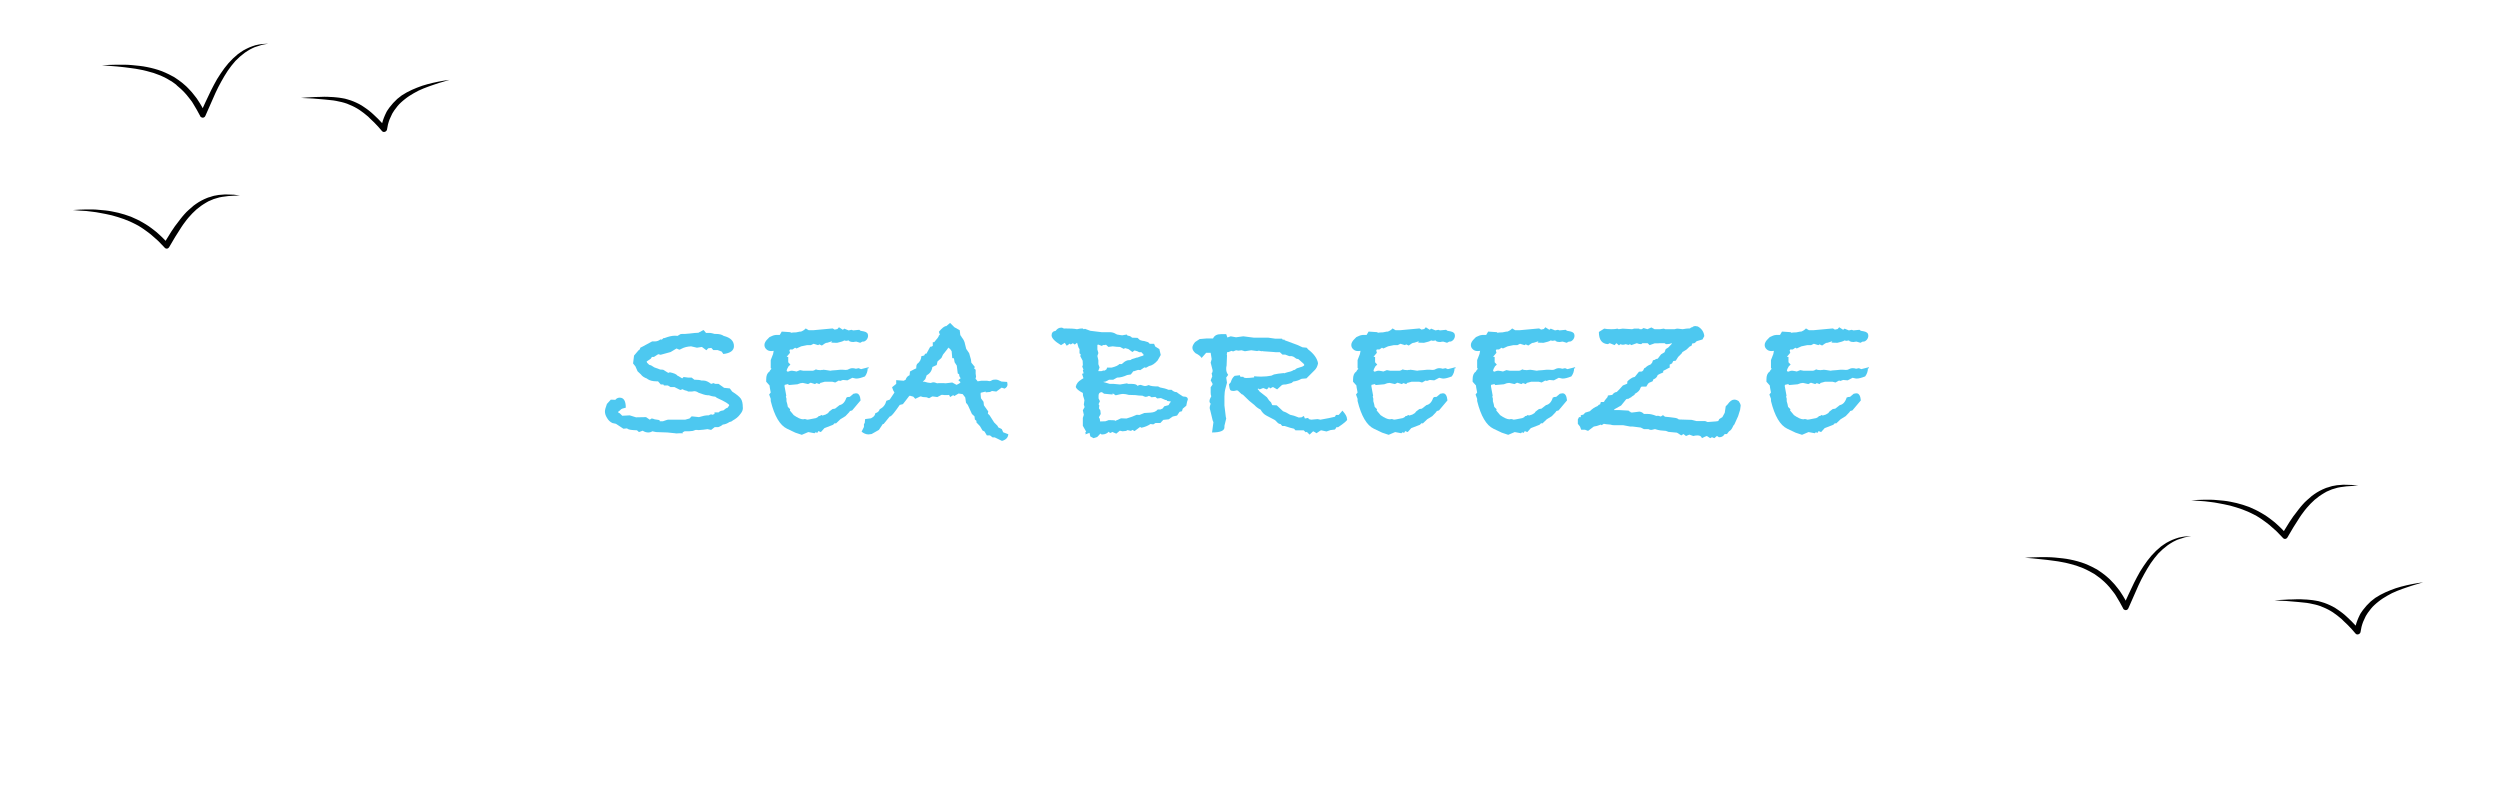 <?xml version="1.0" encoding="utf-8"?>
<!-- Generator: Adobe Illustrator 19.1.0, SVG Export Plug-In . SVG Version: 6.00 Build 0)  -->
<!DOCTYPE svg PUBLIC "-//W3C//DTD SVG 1.1//EN" "http://www.w3.org/Graphics/SVG/1.1/DTD/svg11.dtd">
<svg version="1.1" xmlns="http://www.w3.org/2000/svg" xmlns:xlink="http://www.w3.org/1999/xlink" x="0px" y="0px"
	 width="1271.2px" height="401.9px" viewBox="0 0 1271.2 401.9" style="enable-background:new 0 0 1271.2 401.9;"
	 xml:space="preserve">
<style type="text/css">
	.st0{fill:#4DC8F0;}
</style>
<g id="Layer_4">
	<g>
		<path class="st0" d="M377.7,207.8c0,0.8-0.4,1.7-1.3,2.8c-1,1.4-2.3,2.4-3.8,3.2c-0.5,0.5-1.1,0.7-1.7,0.8
			c-1.2,0.8-2.3,1.2-3.4,1.3c-0.5,0.5-1.2,0.9-2.3,1.3h-1.8l-1.8,1.4l-1.9-0.4l-0.6,0.1l-1.5,0.2c-1,0.1-1.8,0.2-2.4,0.2
			c-0.1,0-0.4,0-0.7-0.1c-0.3,0-0.6,0-0.8,0l-1.4,0.5l-2,0.2h-2.2l-1.1,0.6l0.3,0.4c-1.5,0-2.7,0-3.5,0.1l-0.5-0.1l-4-0.4l-5.7-0.2
			l-1.9-0.4c-0.6,0.4-1.3,0.6-2.1,0.6c-0.9,0-1.9-0.3-2.8-0.9l-1.9,0.7l-1-0.9c-2.7-0.1-4.3-0.3-4.8-0.8l-0.4-0.2
			c0.2,0-0.4,0.1-1.7,0.2l-3.8-2.5l-1.8-0.4c-1.1-0.5-2.1-1.4-2.8-2.7c-0.7-1.1-1-2.2-1-3.2c0-0.7,0.3-2,1-3.8l2-2.2l2.3,0.1
			c0.5-0.7,1.3-1.1,2.2-1.1c2.1,0,3.1,1.7,3.1,5.1c-1.4,0.3-2.2,0.6-2.4,0.8c-0.3,0.4-0.8,0.8-1.5,1.3v0.3l0.9,0.5l1.2,1.2l3.8-0.2
			l3.2,1l5.1-0.1l1.9,1.3l0.9-0.6c0.4,0,0.9,0.1,1.5,0.4l2.5,0.4l0.2,0.6h1.6c1.5-0.5,2.3-0.8,2.5-0.8c0.3,0,0.7,0,1.2,0
			c0.6,0,1.3,0,2.3,0c0.7,0,1.2,0,1.8,0c0.5,0,1,0,1.6,0c0.7,0,1.3,0,1.9,0l2.2-0.6l1.1-1.1l3.7,0.4c1.9-0.6,3.4-0.9,4.5-0.9h0.5
			c0.5-0.3,0.8-0.5,1.2-0.5c0.2,0,0.4,0.1,0.7,0.2l1-0.4v-0.8h2.1c0.5-0.6,1.3-0.9,2.4-1c0.9-0.8,1.7-1.3,2.2-1.4l0.8-1.2
			c0-0.6-2.1-1.9-6.3-3.8l-0.8-0.6c-1.4-0.1-2.4-0.4-3.2-0.7c-0.5,0-0.9,0-1.3-0.1h-0.2c-0.3,0-1.6-0.4-3.8-1.2
			c-0.7-0.5-1.5-0.8-2.2-0.8c-0.3,0-0.7,0.1-1.2,0.2h-2l-0.3-0.3c-1-0.2-1.9-0.5-2.4-0.9l-1.2,0.4l-3-1.5h-2l-1.3-0.8h-2l-0.3-0.5
			H336l-1.4-1.6h-0.7c-2,0-3.6-0.4-4.7-1.2l-0.2-0.2c-1.4-0.5-2.5-1.2-3.1-2.1l-1.7-1.6l-1.1-2.5l-1.2-1.5l0.5-4l2.3-2.7
			c0.4-0.1,0.7-0.5,0.9-1.3c0.2-0.1,0.5-0.2,1-0.5l5-2.7c0.7,0,1.1,0,1.4,0c0.9,0,1.9-0.3,2.8-1h0.6v0.2l1-0.9h0.5
			c2.1-0.8,3.8-1.2,5.2-1.2h0.5l0.9,0.1l1.5-0.9c0.4-0.1,0.9-0.1,1.6-0.1h0.6c0.5,0,1.3-0.1,2.4-0.2c1.1-0.1,2-0.2,2.7-0.3l1.8-0.1
			l2.6-1.4c0.2,0.1,0.6,0.6,1.3,1.5h2.2c0.4,0,1.1,0.2,2.2,0.5h0.7c1.6,0,2.9,0.3,3.9,1c3.5,0.9,5.2,2.6,5.2,5.2
			c0,2.2-1.8,3.6-5.4,4l-0.8-1.2c-0.2-0.1-0.5-0.2-1-0.4c-0.5-0.2-0.9-0.3-1.1-0.4h-2.2l-1-1.1l-1.6,0.2l-0.9,1l-2.3-1.7l-2.5,0.4
			l-3-0.7c-1.9,0.1-3.5,0.5-4.8,1.2l-0.2,0.1c-0.2,0.1-0.4,0.2-0.6,0.3c-0.2,0.1-0.4,0.1-0.4,0.1l-1.4-0.6L341,179l-5.1,1.4
			l-1.2-0.3l-2.2,1.4h-1l-0.6,0.9l-2.1,1.4l0.2,0.6l1.1,1.1l1,0.3l1.6,1l3,1.1l1.5,0.1l2.6,1.6l0.8-0.3c1.9,0.4,3.2,0.9,3.8,1.6
			l0.3,0.3h0.2l2,1.2l0.7-0.7l2.3,0.3h0.4h1.4l1.4,1.1h0.7c1.1,0,2.1,0.1,2.9,0.4c0.1,0,0.4,0,1,0c1.2,0,2.5,0.6,3.9,1.7l1.2-0.4
			l0.9,0.4h1.7l2.8,2l2.9,0.3l1.2,1.6c2.2,1.4,3.7,2.6,4.4,3.6c0.7,1,1,2.5,1,4.4c0,0.1,0,0.3,0.1,0.6
			C377.7,207.4,377.7,207.6,377.7,207.8z"/>
		<path class="st0" d="M441.2,187.3c0,1.5-0.5,2.9-1.4,4.1c-1.8,0.7-3.2,1.1-4.4,1.1c-0.3,0-0.6-0.1-1.1-0.2
			c-0.5-0.1-0.8-0.2-0.9-0.2l-2.5,1.3l-2.3-0.2l-1.4,0.5l-0.7-0.2l-1.8,1l-1.5-0.4c-1.8,0-3.2,0-4.2,0h0.4l-1.8,0.5h-0.3l-0.7,0.7
			l-1.4-0.5l-0.8,0.5l-2.2-0.7l-1.3,0.7c-1.6-0.4-2.5-0.6-2.7-0.6c-0.7,0-1.6,0.2-2.7,0.7l-4.4,0.4l-0.4-0.5l-1.7,0.4l-0.1,0.6
			l0.9,4.9l-0.2,0.5l0.3,1v1.3c0.3,1,0.6,2,0.7,2.9l1.2,1.2l-0.2,0.6l2,2.4c2,1.4,3.6,2.1,4.6,2.1h0.2c0.1,0,0.3,0,0.5-0.1
			c0.2,0,0.3,0,0.4,0c0.3,0,0.6,0.1,1.1,0.3l0.9-0.1c0.8-0.2,2.1-0.4,3.6-0.7l1.1-0.6l0.2-0.4l0.7-0.1l0.8-0.5l0.5,0.3l1.6-0.5
			l1.3-0.8l0.5-0.7l1.7-1.3l1.3-0.2l2.3-1.8c1.6-0.3,2.8-1.6,3.5-3.9l0.3,0.1l0.1-0.3l1.3-0.1l1.9-1.6l0.7-0.1
			c0.2-0.1,0.4-0.1,0.7-0.1c1.2,0,2,1.2,2.2,3.6l-4.3,5.1l-1.1,0.3l-0.4,0.6l-1.9,2l-2.6,1.6l-2.2,2.1l-0.7-0.1l-0.8,0.8l-4.4,1.7
			l-1.8,2l-1.3-0.5l-0.5,0.9l-0.9-0.3l-0.5,0.5l-3.2-0.6l-3.3,1.4l-3.3-1.1l-4.2-2c-3.6-1.7-6.4-6.4-8.3-14.1v-1.1l-0.8-2.2l0.8-1
			l-0.5-2.7l-0.1-0.9l-1.7-1.9v-1.2c0-1.9,0.5-3.2,1.6-3.9c0.2-0.5,0.6-1,1.1-1.5l-0.4-0.3v-2.7v-1.4l1.2-3.1l0.3-1.6l-1,0.1H392
			c-0.9,0-1.7-0.3-2.3-0.9c-0.7-0.6-1-1.4-1-2.2c0-1,0.6-2.1,1.9-3.3l0.7-0.7l0.9-0.4c1-0.5,1.9-0.7,2.4-0.7h0.5c0.1,0,0.5,0,1,0
			h0.4l1-1.7l4.4,0.3l0.3,0.3c0.6-0.1,1.5-0.2,2.6-0.2l2-0.4h0.5c0.8-0.3,1.7-0.8,2.4-1.6l1.5,0.9h0.5c0.3,0,0.7,0,1.1,0
			c0.4,0,0.7,0,0.8,0l9.8-0.9l1,0.6l1.4-0.3l0.8-0.9l2,1.3l0.7-0.6l2.2,0.9l1.5-0.3l0.8,0.3l3.1-0.3l0.7,0.5l1.6,0.3
			c1.5,0.3,2.2,1,2.2,2.2c0,0.8-0.3,1.5-0.8,2.1c-0.6,0.6-1.1,0.9-1.7,0.9h-0.4l-1.1,0.6l-2-0.6l-0.9,0.1c-0.2,0.1-0.5,0.1-0.8,0.1
			c-0.7,0-1.2-0.1-1.8-0.4l-0.3-0.4c-0.7,0.1-1.1,0.2-1.3,0.2c-0.3,0-0.6-0.1-1-0.2c-0.7,0.5-1.9,0.8-3.6,1.2c-0.9,0-1.9,0-3-0.1
			c0-0.1,0.1-0.3,0.4-0.7l-2.5,0.8c-0.1,0-0.1,0-0.2,0c-0.5,0-1.3,0.5-2.5,1.4l-1.3-0.6l-0.6,0.4l-2.3-0.7l-1.4,0.7h-2l-2.9,0.6
			l-2.4,1.1l-0.7-0.4l-1.3,0.9h-1.3l-0.3,0.5l0.3,1.2l-1.7,2l0.8,0.1l0,2.7l1.1,1.2l-0.9,0.8c-0.7,1.1-1,1.9-1,2.2
			c0,0.3,0.2,0.5,0.6,0.6l1.2-0.4c0.3-0.1,0.7-0.1,1-0.1c1,0.1,1.7,0.3,2.2,0.4l1.8-0.7l1.6,0.3h0.9h1.1h1.6c0.5,0,0.9,0,1.3,0
			c0.3,0,0.8-0.2,1.6-0.7c0.5,0.3,1.3,0.4,2.2,0.4c0.1,0,0.4,0,0.7-0.1c0.3,0,0.6,0,0.8,0h0.2c-0.1,0-0.3,0-0.4-0.1h0.3
			c0.4,0,1.6,0.2,3.5,0.5c0.2-0.1,1.2-0.2,3-0.3c1-0.1,1.7-0.2,2-0.2c1,0,1.9,0,2.8,0.1l0.9-0.1c0.9-0.5,1.8-0.8,2.5-0.8
			c0.6,0,1.2,0.1,1.8,0.3l1.4-0.3l1.2,0.5l3.9-1V187.3z"/>
		<path class="st0" d="M512.7,220.8c-0.1,1.6-1.1,2.8-3.2,3.4l-3.7-1.8h-1.1l-1.3-1h-1.6l-1.2-2l-1-0.5l-1.3-2.2l-1.8-1.9v-0.8
			l-0.8-0.7l-0.2-1.6l-1.3-1.2l-2.1-4.6l-0.9-1.1l-0.4-2.7l-1.3-1.7l-2.1-0.3l-2.2,1.3l-0.5-0.5l-1.6,1l-0.5-1.1
			c-0.3,0.1-0.8,0.1-1.5,0.1c-0.7,0-1.2,0-1.6-0.1h-0.8l-2.1,1.1l-2.2-0.3h-0.4l-1.6,0.9l-1.3-0.5c-1.2,0-2.2-0.1-2.7-0.4h-0.5
			l-2.5,1.2l-1-1.1l-1.8-0.5l-0.4,0.3c-1.4,1.9-2.5,3.2-3.1,4l-1.6,0.4c-2.5,3.6-4,5.5-4.7,5.8l-0.4,0.1l-3.1,3.8h-0.4l-2,3
			l-3.7,2.1c-0.7,0.1-1.2,0.2-1.6,0.2c-1.2,0-2.4-0.5-3.5-1.4l1.2-2.4v-1.5l0.4-0.5l0.2-2l3-0.4l0.8-0.5c0.8-0.5,1.2-1.1,1.4-2.1
			c1.2-0.3,1.9-1,2.2-2c1.8-0.9,2.9-2.3,3.4-4.3l1.7-0.6l2.4-3.6c-0.5-0.7-0.9-1.6-1.2-2.7l2.1-1.7v-1.9l3.8,0.3l1-0.5
			c0.3-1.1,1-1.9,2-2.3l0.2-1.9l2.1-1.1c0.2-0.1,0.6-0.3,1.1-0.5v-0.6c0-0.6,0.1-1.1,0.4-1.6c1.4-1,2.1-2.3,2.2-4l1.4-0.3l0.5-0.9
			l0.7-0.1l1.9-3.5h0.5l0.8-0.4V174h0.7c1.6-1.8,2.4-2.9,2.4-3.4l0.5-0.4l-0.5-1.5c1.6-1.9,2.8-2.9,3.8-2.9l1.9-1.6l2.2,2.2l2.7,1.5
			l0.3,2.5c0.3,0.4,0.6,0.8,0.8,1.2c0.9,1.1,1.4,2.2,1.6,3.4l0.6,2.4l1.5,2.2l0.9,3.2l0.2,1.6l1.8,2.2l-0.4,0.7l0.8,0.7v2l0.2,1.5
			c-0.2,1-0.3,1.3-0.3,1.1l0.5,0.5l0.6,0.8c0.8-0.1,1.5-0.2,1.9-0.3h2.9c0.5,0.1,0.9,0.2,1.2,0.2c0.4,0,0.8-0.1,1.2-0.4
			c0.4-0.3,1.1-0.4,2-0.4c0.7,0,1.6,0.3,2.9,1l2.9,0.2c0.1,0.5,0.2,0.9,0.2,1.2c0,1-0.5,1.7-1.5,2.2l-1.5-0.5l-2.7,2l-2.2-0.3
			l-1,0.5l-2.2,0.2v-0.4l-2.5,0.6l-0.1,0.6l0.2,2.2l1.3,1.8l0.2,1.8l2.2,3.1l-0.2,1.1l0.9,0.9l2.3,3.6l1.7,1.7l0.4,0.8l1.8,0.9
			l0.7,1.6L512.7,220.8z M488.5,194.4L488.5,194.4l-1.2-1.1l1.2-1c-0.5-0.5-0.8-1.1-0.8-2l-0.7-0.4l-0.5-4l-1.1-1.7l-0.3-1.7
			l-0.2-0.4h-0.7l-0.3-3.5l-0.9-1.3l-0.5-0.2l-0.3-0.4l-0.4,0.7l-2.3,2.9l-0.8,1.7l-2,1.8l-0.4,1.8l-2.2,1c-0.3,2-1.3,3.4-2.9,4.2
			l-0.7,2l-1.3,1.3h0.9c1.2,0.4,2.2,0.6,2.9,0.6h0.4c0.4-0.2,0.8-0.3,1.2-0.3c0.5,0,1,0.1,1.6,0.4l0.4,0.1c0.4-0.1,1-0.1,1.9-0.1
			c1,0,1.8,0,2.3,0.1l3.4-0.4l2.2,1.2c1.1-0.5,1.8-0.9,2-1.4C488.4,194.3,488.4,194.3,488.5,194.4L488.5,194.4z"/>
		<path class="st0" d="M604,203.1l-0.4,1.2l-0.4,2l-1.8,1.5l-0.4,1.3l-1.2,0.3l-1.3,1.9l-2.2,0.5l-2,1.4l-2.8,0.3l-1.5,1.6h-2.5
			l-1.1,0.7l-1.4-0.2c-1.3,0.9-2.8,1.5-4.6,1.9l-0.7-0.4l-2.8,2.1l-1.1-0.6l-0.7,0.5l-1.8-0.4l-0.7,0.4l-1.8,0.2l-1.4-0.3l-1.8,1.5
			l-2.1-0.9v0.1c-0.1,0.1-0.5,0.3-1.1,0.5l-0.6-0.7c-0.9,0.9-2,1.4-3.2,1.4c-0.1,0-0.3,0-0.5,0c-0.3-0.3-0.5-0.4-0.6-0.4l-1.6,1.7
			l-1.9,0.6l-1.6-0.9l-0.4-1.8l-2.2,0.8c0.1-0.1,0.2-0.2,0.2-0.3c0-0.1,0-0.2,0-0.3c-0.1-0.1-0.1-0.3-0.1-0.4c0-0.2,0.1-0.3,0.4-0.4
			l-1.7-3v-1.7v-2.3l0.5-1.6l-0.5-2.3l0.9-1.6l-0.4-1.3l0.3-2.2c-0.2-0.7-0.4-1.5-0.7-2.3l-0.1-1.4c-2.2-1.1-3.4-2.2-3.6-3.1
			c0.3-1.6,1.3-2.8,2.8-3.7c0.1-0.1,0.4-0.3,1.1-0.7l-0.7-2.2l0.8-0.3l-0.4-1.5l0.3-0.4l-0.6-1.5l0.3-0.8l-0.1-2.2l-1.2-2.3l0.2-1
			l-0.6-0.4v-2.2l-0.5-0.8l-0.7-2.3l-0.1-0.1l-1.1,0.9l-1-0.7l-1.1,0.7l-0.4-0.5l-1.6,1.1l-1-1.5l-1.9,1.2c-3.2-1.9-4.8-3.6-4.8-5
			c0-1.3,0.7-2.1,2.1-2.3c0.7-1,1.6-1.6,2.8-1.6h0.4l1.1,0.5l0.2-0.1c2.9,0,5,0.1,6.3,0.4c1.1-0.3,2.1-0.4,2.9-0.4l0.5,0.4l0.7-0.2
			l2.7,1l5.7,0.7c0.3,0,0.8,0,1.5,0c0.8,0,1.5,0,1.9,0h1.1c1.1,0.1,2,0.4,2.6,0.8l0.8,0.4c1.3,0.2,2.2,0.4,2.6,0.4l2.3-0.4l0.5,0.6
			c0.8,0,1.6,0.3,2.2,1l2.8,0.1l1.2,1.1c0.8,0.3,1.6,0.5,2.2,0.5l2,0.6l0.8,0.8h2.2l0.6,1.4l2.1,1.3l0.7,3l-1.6,2.8
			c-1.4,1.6-2.9,2.6-4.3,2.8l-1.6,0.9l-0.8-0.2l-2.1,1.4c-0.5-0.1-0.8-0.1-1.2-0.1l-2.1,0.7l-0.2-0.1l-1.3,1.7l-1.9,0.3
			c-1.7,0.8-3.4,1.3-5.1,1.3l-2,1.1h-2.1l-1.7,0.9l-1.3,0.2l3.4,1h2l3.2,0.3l3.7-0.6l0.2,0.3c0.5,0,1.1,0,2,0c1.6,0,2.6,0.3,3,1
			c0.5-0.3,1-0.5,1.6-0.5c1.1,0.4,1.9,0.6,2.2,0.6c0.5,0,1.1-0.2,1.9-0.5c0.8,0.5,2.4,0.7,4.8,0.7l0.9,0.5c1.8,0.3,3.2,0.7,4.3,1.2
			h1.6c0.8,0.8,1.7,1.2,2.6,1.2c0.4,0.4,1.5,1.1,3.2,2.2C603.5,201.6,604,202.3,604,203.1z M581.4,180.8V180l-0.3-0.1l-0.7-0.8h-1.1
			l-1-0.5c-0.5-0.1-1-0.3-1.4-0.4l-1.1,0.8l-2-1.5l-1.7-0.5l-0.7,0.4l-1.9-1h-0.5c-0.7,0-1.7-0.1-3.2-0.3l-2.2,0.3l-1.2-1.1
			l-1.1,0.2l-0.4-0.1l-0.6,0.5l-1.9-0.7l-0.4,0.2v2.3l0.5,1.8l-0.5,1.5l0.5,2.2v2l0.6,1.6l-0.6,1.7v0.2h1.6c0.3-0.1,0.8-0.3,1.5-0.4
			l-0.1,0.3l1.2-0.9l0.2-0.8h2.4c2-0.5,3.3-1.1,3.9-1.8h1.2l0.5-0.4c1-1,2.2-1.6,3.3-1.6h0.4c0.3,0,0.6-0.2,0.9-0.5l2.6-0.8h0.3
			C579.5,181.4,580.4,181,581.4,180.8z M595.4,204.3l-0.3-0.2l-1.6-0.2l-0.4-0.5h-0.5l-2.3-1l-1.9,0.2l-0.9-0.8l-2,0.2
			c-0.4-0.3-0.8-0.6-1.3-0.7c-0.6,0.3-1.1,0.5-1.7,0.5c-0.5-0.1-1-0.3-1.6-0.6c-1.1,0-2.3-0.1-3.6-0.3l-3.3-0.1
			c-1.1-0.3-2.1-0.5-3-0.5c-0.4,0-0.9,0.1-1.5,0.2l-2.2,0.5l-1.5-1l-0.1,0.6l-4.3-0.4c-0.6-0.4-1-0.7-1.1-0.8
			c-1.1,0-1.7,0.6-1.7,1.7v0.6v0.9l0.7,1.4l-0.7,1.5l0.4,0.7l-0.2,1.4l0.7,1.1l0.2,1.8l-0.9,1.6l0.1,0.5l0.3,0.2l0.2,1.5l2.7-0.1
			l1.7-0.6l2.8,0.1l0.7,0.3c0.2-0.2,0.5-0.4,1-0.5l1.7-0.8l2.8,0.1l2.8-0.9l2.4-1l1.4,0.1l2.4-1l3.3-0.2c1.6-0.1,2.8-0.6,3.6-1.6
			h1.4l1.1-0.5l0.8-1.1l2.2-0.6l0.7-1.2L595.4,204.3z"/>
		<path class="st0" d="M680.3,217.3l-0.6-0.2l-0.9,1.3l-2.3,0.3l-2,0.7l-2.7-0.6l-0.5,0.2l-1.9,1.3c-0.5-0.4-1-0.7-1.7-1l-1.8,1.7
			l-1.4-1.4l-0.6,0.2c-0.2-0.2-0.4-0.4-0.6-0.6c-0.2-0.2-0.4-0.3-0.4-0.4h-4.2l-0.7-0.8c-0.5-0.1-1.2-0.3-2-0.5
			c-1-0.3-1.9-0.6-2.8-0.9h-1.2l-0.9-1H651c-0.5,0-1.1-0.3-1.7-1c-0.6-0.7-1-1-1.2-1.1c-1.3-0.7-2.6-1.4-4-2.1
			c-1.4-0.7-2.4-1.8-3.1-3.1c-1.4-0.7-2.4-1.5-3.1-2.3l-2.7-2.2l-3.2-3.1l-0.7-0.3l-1.9-1.8l-0.7-0.1l-0.3,0.1
			c-0.4,0.1-0.8,0.2-1.2,0.2c-0.4,0-0.8-0.1-1.3-0.2c-0.5-0.2-0.8-1.2-1-3.2l0.9-1c0.4-1.4,1-2.5,2-3.3l2.7-0.3v0.2
			c0,0.2,0.1,0.4,0.3,0.6h1.4c0.1,0.4,0.6,0.6,1.6,0.6c1,0,2.3-0.1,3.9-0.3v-0.6c0.8,0.1,2,0.2,3.5,0.2c2.1,0,3.8-0.2,5.3-0.5
			l1.3-0.6l2.2-0.4l2.7-0.3l0.4,0.1l0.5-0.2c0.5-0.2,1.4-0.4,2.6-0.7l0.8-0.3l0.9-0.5h0.4l1.1-0.8l2.8-0.9c0.7-0.3,1-0.6,1-0.8
			c0-0.3-0.2-0.5-0.5-0.8l-2.5-2.2l-1-0.2l-0.6-0.4c-0.4-0.4-0.9-0.7-1.7-0.9l-1.3,0l-2.1-0.8l-1.4,0l-1.3-1.2h-2l-1-0.1l-5.6-0.4
			l-0.3-0.1l-0.4,0.1l-1.4-0.3l-0.9,0.2l-3-0.4l-3.2,0.5l-1.7-0.5l-1.6,0.2l-1.2-0.2l-1.5,0.6l-0.8-0.3l-1.5,0.6h-0.7
			c-0.1,0.5-0.2,0.9-0.2,1.2c0,0.1,0,0.3,0.1,0.4c0,0.2,0,0.3,0,0.4l-0.2,4.9c-0.2,0.6-0.2,1.2-0.2,1.8c0,1,0.3,2,1,2.9l-1,1.4
			l0.4,2.6l-0.7,2.6c-0.4,1.4-0.6,2.9-0.6,4.4c0,0.5,0,1.4,0,2.6v2l0.7,5.8l0.2,0.8l-0.9,3.7v0.8c0,1.7-2.1,2.6-6.3,2.6l0.7-5.2
			l-0.4-1l-1.2-5c-0.2-0.5-0.3-1-0.3-1.4c0-0.5,0.2-1.2,0.5-2c-0.4-0.4-0.6-0.8-0.6-1.3c0-0.7,0.3-1.5,0.9-2.5
			c-0.2-0.5-0.3-1.1-0.3-1.8c0-0.3,0-0.9,0-1.7v-1.1c0.7-0.9,1-1.4,1-1.6c0-0.1-0.3-0.7-1-1.9l0.8-2l-0.3-1.7l0.4-0.4l0.1-1l-1-3.9
			l0.5-1.8l-0.5-3.2h-2.3l-2.3,2.6c-0.6-0.9-1.6-1.7-3.1-2.4c-1-0.9-1.6-1.8-1.6-2.8c0-0.9,0.5-1.8,1.4-2.9l2.3-1.5l3.5-0.3h3.3
			c0.7-1.5,2-2.2,4.1-2.2h2.6l0.6,1.7l1.7-0.6l2.7,0.5l3.7-0.5l5.4,0.7h7.3l3.5,0.5h3.5l0.3,0.5h1V173l6.5,2.4l2.6,1.2l2.1,0.2
			l0.8,0.9c2.9,2.2,4.6,4.6,5,7l-0.1,0.5c-0.3,1.2-0.8,2.3-1.8,3.2l-4,4l-2.4,0.2l-0.5,0.2c-1,0.6-2.3,1-3.8,1.2l-0.8,0.7l-3,0.8
			h-0.5c-0.7,0-1.2,0.1-1.6,0.4l-2.3,2.1l-2.1-1.2l-0.3,0.1l-1.1,0.6l-0.7-0.7c-0.1,0.3-0.5,0.7-1,1.2l-1.9-0.7l-1.8,0.7l-0.5-0.4
			l-0.6,0.2l0.3,0.2l0.8,1.1l3.7,2.9l1.1,1.6l1,1l0.6,1.4l2.3,0.1l3.2,3l1.5,0.6l2.1,1.2l2,0.5l2.4,0.9l1.4-0.1l1.2-0.7l0.5,1.3
			l1.7-0.3l0.3,0.6l1.2,0.3l3.3-0.3l1.4,0.3l4.3-0.8l3.1-0.7l0.5-0.9h1.4l1.9-2.2c1.6,1.8,2.3,3.1,2.3,4.1l0.1,0.5
			C685,213.8,683.5,215.2,680.3,217.3z"/>
		<path class="st0" d="M739.6,187.3c0,1.5-0.5,2.9-1.4,4.1c-1.8,0.7-3.2,1.1-4.4,1.1c-0.3,0-0.6-0.1-1.1-0.2
			c-0.5-0.1-0.8-0.2-0.9-0.2l-2.5,1.3l-2.3-0.2l-1.4,0.5l-0.7-0.2l-1.8,1l-1.5-0.4c-1.8,0-3.2,0-4.2,0h0.4l-1.8,0.5h-0.3l-0.7,0.7
			l-1.4-0.5l-0.8,0.5l-2.2-0.7l-1.3,0.7c-1.6-0.4-2.5-0.6-2.7-0.6c-0.7,0-1.6,0.2-2.7,0.7l-4.4,0.4l-0.4-0.5l-1.7,0.4l-0.1,0.6
			l0.9,4.9l-0.2,0.5l0.3,1v1.3c0.3,1,0.6,2,0.7,2.9l1.2,1.2l-0.2,0.6l2,2.4c2,1.4,3.6,2.1,4.6,2.1h0.2c0.1,0,0.3,0,0.5-0.1
			c0.2,0,0.3,0,0.4,0c0.3,0,0.6,0.1,1.1,0.3l0.9-0.1c0.8-0.2,2.1-0.4,3.6-0.7l1.1-0.6l0.2-0.4l0.7-0.1l0.8-0.5l0.5,0.3l1.6-0.5
			l1.3-0.8l0.5-0.7l1.7-1.3l1.3-0.2l2.3-1.8c1.6-0.3,2.8-1.6,3.5-3.9l0.3,0.1l0.1-0.3l1.3-0.1l1.9-1.6l0.7-0.1
			c0.2-0.1,0.4-0.1,0.7-0.1c1.2,0,2,1.2,2.2,3.6l-4.3,5.1l-1.1,0.3l-0.4,0.6l-1.9,2l-2.6,1.6l-2.2,2.1l-0.7-0.1l-0.8,0.8l-4.4,1.7
			l-1.8,2l-1.3-0.5l-0.5,0.9l-0.9-0.3l-0.5,0.5l-3.2-0.6l-3.3,1.4l-3.3-1.1l-4.2-2c-3.6-1.7-6.4-6.4-8.3-14.1v-1.1l-0.8-2.2l0.8-1
			l-0.5-2.7l-0.1-0.9l-1.7-1.9v-1.2c0-1.9,0.5-3.2,1.6-3.9c0.2-0.5,0.6-1,1.1-1.5l-0.4-0.3v-2.7v-1.4l1.2-3.1l0.3-1.6l-1,0.1h-0.4
			c-0.9,0-1.7-0.3-2.3-0.9c-0.7-0.6-1-1.4-1-2.2c0-1,0.6-2.1,1.9-3.3l0.7-0.7l0.9-0.4c1-0.5,1.9-0.7,2.4-0.7h0.5c0.1,0,0.5,0,1,0
			h0.4l1-1.7l4.4,0.3l0.3,0.3c0.6-0.1,1.5-0.2,2.6-0.2l2-0.4h0.5c0.8-0.3,1.7-0.8,2.4-1.6l1.5,0.9h0.5c0.3,0,0.7,0,1.1,0
			c0.4,0,0.7,0,0.8,0l9.8-0.9l1,0.6l1.4-0.3l0.8-0.9l2,1.3l0.7-0.6l2.2,0.9l1.5-0.3l0.8,0.3l3.1-0.3l0.7,0.5l1.6,0.3
			c1.5,0.3,2.2,1,2.2,2.2c0,0.8-0.3,1.5-0.8,2.1c-0.6,0.6-1.1,0.9-1.7,0.9h-0.4l-1.1,0.6l-2-0.6l-0.9,0.1c-0.2,0.1-0.5,0.1-0.8,0.1
			c-0.7,0-1.2-0.1-1.8-0.4l-0.3-0.4c-0.7,0.1-1.1,0.2-1.3,0.2c-0.3,0-0.6-0.1-1-0.2c-0.7,0.5-1.9,0.8-3.6,1.2c-0.9,0-1.9,0-3-0.1
			c0-0.1,0.1-0.3,0.4-0.7l-2.5,0.8c-0.1,0-0.1,0-0.2,0c-0.5,0-1.3,0.5-2.5,1.4l-1.3-0.6l-0.6,0.4l-2.3-0.7l-1.4,0.7h-2l-2.9,0.6
			l-2.4,1.1l-0.7-0.4l-1.3,0.9h-1.3l-0.3,0.5l0.3,1.2l-1.7,2l0.8,0.1l0,2.7l1.1,1.2l-0.9,0.8c-0.7,1.1-1,1.9-1,2.2
			c0,0.3,0.2,0.5,0.6,0.6l1.2-0.4c0.3-0.1,0.7-0.1,1-0.1c1,0.1,1.7,0.3,2.2,0.4l1.8-0.7l1.6,0.3h0.9h1.1h1.6c0.5,0,0.9,0,1.3,0
			c0.3,0,0.8-0.2,1.6-0.7c0.5,0.3,1.3,0.4,2.2,0.4c0.1,0,0.4,0,0.7-0.1c0.3,0,0.6,0,0.8,0h0.2c-0.1,0-0.3,0-0.4-0.1h0.3
			c0.4,0,1.6,0.2,3.5,0.5c0.2-0.1,1.2-0.2,3-0.3c1-0.1,1.7-0.2,2-0.2c1,0,1.9,0,2.8,0.1l0.9-0.1c0.9-0.5,1.8-0.8,2.5-0.8
			c0.6,0,1.2,0.1,1.8,0.3l1.4-0.3l1.2,0.5l3.9-1V187.3z"/>
		<path class="st0" d="M800.4,187.3c0,1.5-0.5,2.9-1.4,4.1c-1.8,0.7-3.2,1.1-4.4,1.1c-0.3,0-0.6-0.1-1.1-0.2
			c-0.5-0.1-0.8-0.2-0.9-0.2l-2.5,1.3l-2.3-0.2l-1.4,0.5l-0.7-0.2l-1.8,1l-1.5-0.4c-1.8,0-3.2,0-4.2,0h0.4l-1.8,0.5h-0.3l-0.7,0.7
			l-1.4-0.5l-0.8,0.5l-2.2-0.7l-1.3,0.7c-1.6-0.4-2.5-0.6-2.7-0.6c-0.7,0-1.6,0.2-2.7,0.7l-4.4,0.4l-0.4-0.5l-1.7,0.4l-0.1,0.6
			l0.9,4.9l-0.2,0.5l0.3,1v1.3c0.3,1,0.6,2,0.7,2.9l1.2,1.2l-0.2,0.6l2,2.4c2,1.4,3.6,2.1,4.6,2.1h0.2c0.1,0,0.3,0,0.5-0.1
			c0.2,0,0.3,0,0.4,0c0.3,0,0.6,0.1,1.1,0.3l0.9-0.1c0.8-0.2,2.1-0.4,3.6-0.7l1.1-0.6l0.2-0.4l0.7-0.1l0.8-0.5l0.5,0.3l1.6-0.5
			l1.3-0.8l0.5-0.7l1.7-1.3l1.3-0.2l2.3-1.8c1.6-0.3,2.8-1.6,3.5-3.9l0.3,0.1l0.1-0.3l1.3-0.1l1.9-1.6l0.7-0.1
			c0.2-0.1,0.4-0.1,0.7-0.1c1.2,0,2,1.2,2.2,3.6l-4.3,5.1l-1.1,0.3l-0.4,0.6l-1.9,2l-2.6,1.6l-2.2,2.1l-0.7-0.1l-0.8,0.8l-4.4,1.7
			l-1.8,2l-1.3-0.5l-0.5,0.9l-0.9-0.3l-0.5,0.5l-3.2-0.6l-3.3,1.4l-3.3-1.1l-4.2-2c-3.6-1.7-6.4-6.4-8.3-14.1v-1.1l-0.8-2.2l0.8-1
			l-0.5-2.7l-0.1-0.9l-1.7-1.9v-1.2c0-1.9,0.5-3.2,1.6-3.9c0.2-0.5,0.6-1,1.1-1.5l-0.4-0.3v-2.7v-1.4l1.2-3.1l0.3-1.6l-1,0.1h-0.4
			c-0.9,0-1.7-0.3-2.3-0.9c-0.7-0.6-1-1.4-1-2.2c0-1,0.6-2.1,1.9-3.3l0.7-0.7l0.9-0.4c1-0.5,1.9-0.7,2.4-0.7h0.5c0.1,0,0.5,0,1,0
			h0.4l1-1.7l4.4,0.3l0.3,0.3c0.6-0.1,1.5-0.2,2.6-0.2l2-0.4h0.5c0.8-0.3,1.7-0.8,2.4-1.6l1.5,0.9h0.5c0.3,0,0.7,0,1.1,0
			c0.4,0,0.7,0,0.8,0l9.8-0.9l1,0.6l1.4-0.3l0.8-0.9l2,1.3l0.7-0.6l2.2,0.9l1.5-0.3l0.8,0.3l3.1-0.3l0.7,0.5l1.6,0.3
			c1.5,0.3,2.2,1,2.2,2.2c0,0.8-0.3,1.5-0.8,2.1c-0.6,0.6-1.1,0.9-1.7,0.9h-0.4l-1.1,0.6l-2-0.6l-0.9,0.1c-0.2,0.1-0.5,0.1-0.8,0.1
			c-0.7,0-1.2-0.1-1.8-0.4l-0.3-0.4c-0.7,0.1-1.1,0.2-1.3,0.2c-0.3,0-0.6-0.1-1-0.2c-0.7,0.5-1.9,0.8-3.6,1.2c-0.9,0-1.9,0-3-0.1
			c0-0.1,0.1-0.3,0.4-0.7l-2.5,0.8c-0.1,0-0.1,0-0.2,0c-0.5,0-1.3,0.5-2.5,1.4l-1.3-0.6l-0.6,0.4l-2.3-0.7l-1.4,0.7h-2l-2.9,0.6
			l-2.4,1.1l-0.7-0.4l-1.3,0.9h-1.3l-0.3,0.5l0.3,1.2l-1.7,2l0.8,0.1l0,2.7l1.1,1.2l-0.9,0.8c-0.7,1.1-1,1.9-1,2.2
			c0,0.3,0.2,0.5,0.6,0.6l1.2-0.4c0.3-0.1,0.7-0.1,1-0.1c1,0.1,1.7,0.3,2.2,0.4l1.8-0.7l1.6,0.3h0.9h1.1h1.6c0.5,0,0.9,0,1.3,0
			c0.3,0,0.8-0.2,1.6-0.7c0.5,0.3,1.3,0.4,2.2,0.4c0.1,0,0.4,0,0.7-0.1c0.3,0,0.6,0,0.8,0h0.2c-0.1,0-0.3,0-0.4-0.1h0.3
			c0.4,0,1.6,0.2,3.5,0.5c0.2-0.1,1.2-0.2,3-0.3c1-0.1,1.7-0.2,2-0.2c1,0,1.9,0,2.8,0.1l0.9-0.1c0.9-0.5,1.8-0.8,2.5-0.8
			c0.6,0,1.2,0.1,1.8,0.3l1.4-0.3l1.2,0.5l3.9-1V187.3z"/>
		<path class="st0" d="M885.1,206.2l-0.3,2.2l-1,3.2l-1.9,4.2c-0.3,0.2-0.6,0.7-1,1.6c-0.4,0.8-0.9,1.5-1.7,1.9l-1.1,1.4
			c-0.7,0-1.1,0-1.3,0.1l-0.1,0.3c-0.6,0.8-1.4,1.2-2.3,1.2h-0.4l-0.9-0.6H873l-1.3,1.1l-1.2-0.5l-0.9,0.5c-1-0.6-1.6-1-1.7-1.1
			c-0.4,0.1-1.2,0.4-2.5,1.1c-0.3-0.9-1-1.4-2.2-1.4c-0.7,0-1.5,0.1-2.2,0.3l-2-0.7l-1.7,0.7l-1.3-1l-1.1,0.7l-2.2-1.4l-4.3-0.4
			l-1.3-0.5c-2-0.1-3.7-0.3-5.2-0.8c-0.1-0.1-0.2-0.1-0.5-0.1c-0.1,0-0.4,0.1-0.8,0.2c-0.4,0.1-0.7,0.2-1,0.2
			c-0.5,0-0.9-0.1-1.4-0.4h-2.3l-1.6-0.8l-4-0.5H829l-3.7-0.7h-1h-0.5h-0.8h-0.7c-0.8,0-1.3,0-1.7,0c-0.6,0-1.1-0.1-1.7-0.3
			l-2.2-0.2c-0.1,0-0.5-0.1-1.2-0.2l-1.1,0.7l-0.4-0.3c-1.5,0.6-2.7,0.9-3.6,1l-2.9,2.2l-1.6-0.6H804l-0.6-1.6l-1.1-1.4v-2.2
			l0.6-1.2h0.9v-1h0.4l0.4-0.3l0.2,0.3l1.3-1.3l2.3-0.7c1.2-1.2,2.5-2.1,3.9-2.6l0.8-0.8h0.5l0.4-1.3h1.5c0.3-0.3,0.4-0.5,0.5-0.8
			l1.4-1.7l0.2-0.8c1-0.1,1.8-0.2,2.2-0.3c0.6-0.9,1.4-1.4,2.3-1.5l1.3-1.3l1.8-2l2.2-0.9l0.1-1.2c1-1,2.1-1.7,3.2-2.2l-0.2,0.2
			l0.8-0.3l2.1-2.6l1.5-0.1l0.6-0.5l0.6-1.2l0.5-0.2c0.9-0.9,1.8-1.4,2.6-1.6c0.2-0.3,0.5-0.6,0.8-0.8l0.5-1.4l1.2-0.3l0.1-0.3
			l1.1-0.2l1.7-2.2l1.8-1.1l0.6-1.6l1.3-0.8l1.8-1.9l-0.1-0.3c-0.7,0.3-1.5,0.5-2.4,0.5h-0.5l-0.7-0.5h-1.6h-0.8
			c-0.3,0.1-1.2,0.1-2.7,0.1l-2.5,0.9l-1-1h-2.1c-0.1,0-0.3,0-0.6,0c-0.3,0.3-0.5,0.5-0.6,0.5c-0.8,0-1.6-0.2-2.2-0.5l-2.8,1
			l-0.7-0.5l-0.7,0.4l-1.5-0.4c-0.5,0.2-0.9,0.3-1.4,0.3c-0.4,0-0.8-0.1-1.2-0.3l-0.8,0.6l-1.3-1.1l-0.9,1l-2.5-1l-0.9,0.5
			c-3.1-0.2-4.6-2.2-4.6-6.2l2.7-1.7c0.9,0.2,2.2,0.3,3.7,0.3c1.4,0,2.4-0.1,3-0.3l0.7,0.3l2-0.3l4.8,0.3l1-0.3l2.6,0l0.2,0.3h0.3
			c0.3,0,0.6,0,0.8,0l0.9-0.6l2,0.6l2-0.9l1.6,0.9h2.8l1.9-0.3l0.8,0.3c0.3,0,0.8,0,1.5,0c1,0,1.9,0,2.4,0h0.4h0.4
			c0.6-0.2,1.1-0.3,1.5-0.3l2.6,0.3c1.4-0.3,2.6-0.4,3.7-0.4c0.3-0.3,0.7-0.6,1.2-0.6c0.4-0.4,0.9-0.6,1.6-0.6
			c0.1,0,0.5,0.1,1.2,0.2c2,1.1,3.1,2.8,3.3,4.9l-0.9,1.7l-3,0.9l-0.8,0.8c-0.3,0.2-0.6,0.3-1,0.3h-0.4l-0.4,1.2l-0.9,0.4l-1.7,1.6
			l-2,1.2l-0.4,0.7l-1.8,1.8l-1.2,1.9l-1.3,0.2l-0.6,1.2l-1.2,0.6v1.3h0.3l-3.6,1.9v0.8c-1.3,0.5-2.2,0.9-2.8,1.3
			c-0.3,1-1,1.8-2.2,2.2l-0.4,1l-1.7,0.7l-0.6,0.5l-0.9,1.5h-2.4l-0.5,0.5c-0.3,1.3-1.3,2.3-2.8,3.1l-0.2,0.1v0.4l-1.8,1.2l0.4-0.1
			l-1,0.5l-1.2,0.7l0.1-0.3l-0.8,0.3l-2.6,3.2l-3.4,1.9l-0.2,0.4h2.3l5.2,0.3v0.1c0,0.1,0.1,0.2,0.4,0.3c0.3,0.1,0.4,0.2,0.5,0.4
			c0.4,0.1,0.6,0.2,0.7,0.2c-0.1,0,0.4-0.1,1.5-0.2l2.3-0.3c0.9,0.1,1.7,0.5,2.3,1.2c0.4,0,1.1,0,2.1,0c1.1,0,2.5,0.3,4.2,1l0.9-0.1
			l1.4,0.4l1.1-0.7l1,0.8c1.5,0.1,3,0.3,4.5,0.5c1.2,0.1,2,0.4,2.4,0.8l0.2,0.1l6.5,0.2l2.4,0.6h4.4l1.3,0.5l4-0.3
			c0.7-0.1,1.1-0.1,1.3-0.2c0.2-0.1,0.4-0.4,0.6-1l1.6-1l1.2-2.2l0.5-3.3l0.9-0.9c1.2-1.7,2.3-2.5,3.4-2.5c0.9,0,1.6,0.3,2.3,0.8
			C884.6,204.7,885,205.4,885.1,206.2z"/>
		<path class="st0" d="M949.8,187.3c0,1.5-0.5,2.9-1.4,4.1c-1.8,0.7-3.2,1.1-4.4,1.1c-0.3,0-0.6-0.1-1.1-0.2
			c-0.5-0.1-0.8-0.2-0.9-0.2l-2.5,1.3l-2.3-0.2l-1.4,0.5l-0.7-0.2l-1.8,1l-1.5-0.4c-1.8,0-3.2,0-4.2,0h0.4l-1.8,0.5h-0.3l-0.7,0.7
			l-1.4-0.5l-0.8,0.5l-2.2-0.7l-1.3,0.7c-1.6-0.4-2.5-0.6-2.7-0.6c-0.7,0-1.6,0.2-2.7,0.7l-4.4,0.4l-0.4-0.5l-1.7,0.4l-0.1,0.6
			l0.9,4.9l-0.2,0.5l0.3,1v1.3c0.3,1,0.6,2,0.7,2.9l1.2,1.2l-0.2,0.6l2,2.4c2,1.4,3.6,2.1,4.6,2.1h0.2c0.1,0,0.3,0,0.5-0.1
			c0.2,0,0.3,0,0.4,0c0.3,0,0.6,0.1,1.1,0.3l0.9-0.1c0.8-0.2,2.1-0.4,3.6-0.7l1.1-0.6l0.2-0.4l0.7-0.1l0.8-0.5l0.5,0.3l1.6-0.5
			l1.3-0.8l0.5-0.7l1.7-1.3l1.3-0.2l2.3-1.8c1.6-0.3,2.8-1.6,3.5-3.9l0.3,0.1l0.1-0.3l1.3-0.1l1.9-1.6l0.7-0.1
			c0.2-0.1,0.4-0.1,0.7-0.1c1.2,0,2,1.2,2.2,3.6l-4.3,5.1l-1.1,0.3l-0.4,0.6l-1.9,2l-2.6,1.6l-2.2,2.1l-0.7-0.1l-0.8,0.8l-4.4,1.7
			l-1.8,2l-1.3-0.5l-0.5,0.9l-0.9-0.3l-0.5,0.5l-3.2-0.6l-3.3,1.4l-3.3-1.1l-4.2-2c-3.6-1.7-6.4-6.4-8.3-14.1v-1.1l-0.8-2.2l0.8-1
			l-0.5-2.7l-0.1-0.9l-1.7-1.9v-1.2c0-1.9,0.5-3.2,1.6-3.9c0.2-0.5,0.6-1,1.1-1.5l-0.4-0.3v-2.7v-1.4l1.2-3.1l0.3-1.6l-1,0.1h-0.4
			c-0.9,0-1.7-0.3-2.3-0.9c-0.7-0.6-1-1.4-1-2.2c0-1,0.6-2.1,1.9-3.3l0.7-0.7l0.9-0.4c1-0.5,1.9-0.7,2.4-0.7h0.5c0.1,0,0.5,0,1,0
			h0.4l1-1.7l4.4,0.3l0.3,0.3c0.6-0.1,1.5-0.2,2.6-0.2l2-0.4h0.5c0.8-0.3,1.7-0.8,2.4-1.6l1.5,0.9h0.5c0.3,0,0.7,0,1.1,0
			c0.4,0,0.7,0,0.8,0l9.8-0.9l1,0.6l1.4-0.3l0.8-0.9l2,1.3l0.7-0.6l2.2,0.9l1.5-0.3l0.8,0.3l3.1-0.3l0.7,0.5l1.6,0.3
			c1.5,0.3,2.2,1,2.2,2.2c0,0.8-0.3,1.5-0.8,2.1c-0.6,0.6-1.1,0.9-1.7,0.9h-0.4l-1.1,0.6l-2-0.6l-0.9,0.1c-0.2,0.1-0.5,0.1-0.8,0.1
			c-0.7,0-1.2-0.1-1.8-0.4l-0.3-0.4c-0.7,0.1-1.1,0.2-1.3,0.2c-0.3,0-0.6-0.1-1-0.2c-0.7,0.5-1.9,0.8-3.6,1.2c-0.9,0-1.9,0-3-0.1
			c0-0.1,0.1-0.3,0.4-0.7l-2.5,0.8c-0.1,0-0.1,0-0.2,0c-0.5,0-1.3,0.5-2.5,1.4l-1.3-0.6l-0.6,0.4l-2.3-0.7l-1.4,0.7h-2l-2.9,0.6
			l-2.4,1.1l-0.7-0.4l-1.3,0.9h-1.3l-0.3,0.5l0.3,1.2l-1.7,2l0.8,0.1l0,2.7l1.1,1.2l-0.9,0.8c-0.7,1.1-1,1.9-1,2.2
			c0,0.3,0.2,0.5,0.6,0.6l1.2-0.4c0.3-0.1,0.7-0.1,1-0.1c1,0.1,1.7,0.3,2.2,0.4l1.8-0.7l1.6,0.3h0.9h1.1h1.6c0.5,0,0.9,0,1.3,0
			c0.3,0,0.8-0.2,1.6-0.7c0.5,0.3,1.3,0.4,2.2,0.4c0.1,0,0.4,0,0.7-0.1c0.3,0,0.6,0,0.8,0h0.2c-0.1,0-0.3,0-0.4-0.1h0.3
			c0.4,0,1.6,0.2,3.5,0.5c0.2-0.1,1.2-0.2,3-0.3c1-0.1,1.7-0.2,2-0.2c1,0,1.9,0,2.8,0.1l0.9-0.1c0.9-0.5,1.8-0.8,2.5-0.8
			c0.6,0,1.2,0.1,1.8,0.3l1.4-0.3l1.2,0.5l3.9-1V187.3z"/>
	</g>
	<g>
		<path d="M51.8,33.2l3.8-0.2l3.8-0.1c1.3,0,2.6,0,3.8,0c1.3,0,2.6,0.1,3.9,0.2c1.3,0.1,2.6,0.3,3.9,0.4c1.3,0.1,2.6,0.4,3.8,0.6
			c1.3,0.2,2.5,0.6,3.8,0.9c1.3,0.3,2.5,0.8,3.7,1.2c1.2,0.5,2.4,1,3.6,1.6l1.7,0.9c0.6,0.3,1.2,0.6,1.7,1l1.6,1.1l0.8,0.6l0.8,0.6
			c1,0.9,2.1,1.7,3,2.7c0.9,1,1.9,1.9,2.7,3c0.8,1.1,1.7,2,2.4,3.2l1.1,1.7c0.4,0.6,0.7,1.1,1,1.7l1.8,3.5l-2.7,0l2.7-5.9
			c0.9-2,1.8-3.9,2.8-5.9l1.5-2.9l1.6-2.9l1.8-2.8c0.6-0.9,1.3-1.8,1.9-2.7c0.7-0.9,1.4-1.7,2.1-2.6c0.8-0.8,1.5-1.6,2.3-2.4
			c0.8-0.7,1.7-1.5,2.5-2.2c0.9-0.6,1.8-1.3,2.8-1.9c1-0.5,2-1.1,3-1.5c1-0.4,2.1-0.8,3.1-1.1c1.1-0.2,2.1-0.5,3.2-0.6l3.3-0.2
			l-3.2,0.6c-1,0.3-2,0.7-3.1,1c-0.5,0.1-1,0.4-1.5,0.6l-1.4,0.7c-0.9,0.5-1.8,1.1-2.7,1.7c-0.8,0.6-1.6,1.3-2.5,2l-2.3,2.2l-2,2.4
			c-0.6,0.9-1.3,1.7-1.9,2.6l-1.7,2.7l-1.6,2.8l-1.5,2.8l-1.4,2.9l-2.6,5.9l-2.6,5.9c-0.3,0.7-1.2,1.1-1.9,0.7
			c-0.3-0.1-0.6-0.4-0.7-0.6l0-0.1l-1.8-3.3c-0.6-1.1-1.3-2.1-1.9-3.2c-0.6-1.1-1.5-2-2.2-3c-0.7-1-1.6-1.9-2.4-2.8
			c-0.8-0.9-1.8-1.7-2.7-2.5l-0.7-0.6L89.5,43L88,41.9c-0.5-0.4-1-0.7-1.6-1L84.9,40c-1.1-0.6-2.2-1.1-3.3-1.6
			c-1.2-0.4-2.3-0.9-3.5-1.3c-1.2-0.3-2.4-0.7-3.6-1c-1.2-0.3-2.4-0.6-3.7-0.8c-1.2-0.2-2.5-0.5-3.7-0.6c-1.3-0.1-2.5-0.4-3.8-0.5
			c-1.3-0.1-2.5-0.3-3.8-0.4C56.9,33.6,54.3,33.4,51.8,33.2z"/>
	</g>
	<g>
		<path d="M37.1,106.8l3.3-0.2l3.3-0.1c1.1,0,2.2,0,3.3,0c1.1,0,2.2,0.1,3.3,0.2c1.1,0.1,2.2,0.2,3.3,0.3c1.1,0.1,2.2,0.3,3.3,0.5
			c1.1,0.2,2.2,0.5,3.3,0.7c1.1,0.3,2.2,0.6,3.2,0.9c1.1,0.4,2.1,0.7,3.2,1.1c1,0.5,2.1,0.9,3.1,1.4c1,0.5,2,1,3,1.6
			c0.9,0.6,2,1.1,2.9,1.8c0.9,0.7,1.9,1.3,2.7,2c0.9,0.7,1.8,1.4,2.6,2.2c0.8,0.8,1.7,1.5,2.4,2.3l2.3,2.4l-2.4,0.2
			c1-1.7,2.1-3.5,3.2-5.2c0.5-0.9,1.1-1.7,1.7-2.6c0.5-0.9,1.2-1.7,1.8-2.5c0.6-0.8,1.2-1.6,1.9-2.5c0.6-0.8,1.3-1.6,2-2.4
			c0.7-0.8,1.4-1.5,2.2-2.2c0.8-0.7,1.6-1.4,2.4-2.1c0.9-0.6,1.7-1.3,2.6-1.8l1.4-0.8c0.5-0.3,0.9-0.5,1.4-0.7
			c1-0.4,1.9-0.9,2.9-1.1c1-0.3,2-0.7,3-0.8c1-0.2,2-0.4,3.1-0.4c1-0.1,2.1-0.2,3.1-0.1c1,0.1,2,0,3.1,0.1l3,0.4l-3,0.1
			c-1,0-2,0.2-3,0.2c-1,0.1-2,0.3-3,0.4c-1,0.1-1.9,0.4-2.9,0.7c-1,0.2-1.9,0.6-2.8,1c-0.9,0.3-1.8,0.8-2.6,1.3
			c-0.4,0.2-0.9,0.5-1.3,0.8l-1.2,0.8c-0.8,0.6-1.5,1.2-2.3,1.8c-0.7,0.7-1.4,1.3-2.1,2c-0.6,0.7-1.3,1.4-2,2.2
			c-0.6,0.8-1.3,1.5-1.8,2.3c-0.6,0.8-1.2,1.6-1.7,2.4c-2.2,3.3-4.3,6.8-6.3,10.3c-0.4,0.7-1.3,1-2,0.5c-0.1-0.1-0.2-0.2-0.3-0.3
			l0,0l-2.2-2.3c-0.7-0.8-1.5-1.5-2.3-2.2c-0.8-0.7-1.6-1.4-2.4-2.1c-0.8-0.7-1.7-1.3-2.5-1.9c-0.8-0.7-1.8-1.2-2.6-1.8
			c-0.9-0.6-1.8-1.1-2.8-1.6c-0.9-0.5-1.9-0.9-2.9-1.4l-3-1.2c-1-0.3-2-0.7-3-1c-1-0.3-2.1-0.6-3.1-0.9c-1.1-0.2-2.1-0.5-3.2-0.7
			c-1.1-0.2-2.1-0.4-3.2-0.6c-1.1-0.2-2.1-0.4-3.2-0.5l-3.3-0.4C41.5,107.2,39.3,107,37.1,106.8z"/>
	</g>
	<g>
		<path d="M153,49.8c2-0.2,3.9-0.3,5.9-0.4c1-0.1,2-0.1,3-0.1c1,0,2-0.1,3-0.1c1,0,2,0,3,0.1c1,0,2,0.1,3,0.2c1,0.1,2,0.2,3,0.4
			c1,0.1,2,0.4,3,0.7c1,0.3,2,0.6,2.9,1c0.9,0.4,1.9,0.8,2.8,1.3c0.9,0.5,1.8,1,2.6,1.6l1.3,0.9l1.2,0.9l1.2,1l1.1,1
			c0.7,0.7,1.5,1.4,2.2,2.1c0.7,0.7,1.4,1.4,2.1,2.2l2,2.2l-2.6,0.8l0.6-2.9c0.2-1,0.6-1.9,0.9-2.8c0.3-0.9,0.8-1.8,1.2-2.7
			c0.4-0.9,1.1-1.7,1.6-2.5c0.6-0.8,1.3-1.5,1.9-2.3c0.7-0.7,1.4-1.4,2.1-2.1c0.7-0.6,1.5-1.2,2.3-1.8c0.8-0.5,1.6-1,2.5-1.5
			l2.6-1.3c0.9-0.4,1.8-0.8,2.6-1.1l2.7-1l2.7-0.8l2.8-0.7l2.8-0.6l2.8-0.5l2.8-0.4c-1.8,0.5-3.6,1.1-5.4,1.6l-2.7,0.9l-2.6,0.9
			l-2.6,1l-2.5,1.1l-2.4,1.3l-2.3,1.4c-0.7,0.5-1.5,1-2.2,1.6c-0.7,0.6-1.4,1.1-2,1.7c-0.6,0.6-1.3,1.2-1.8,1.9
			c-0.5,0.7-1.1,1.4-1.6,2.1l-0.7,1.1c-0.2,0.4-0.5,0.7-0.6,1.1c-0.3,0.8-0.8,1.6-1.1,2.4c-0.3,0.8-0.6,1.7-0.8,2.5l-0.5,2.6l0,0.1
			c-0.2,0.8-1,1.3-1.8,1.2c-0.3-0.1-0.6-0.2-0.8-0.5l-1.9-2.2c-0.6-0.7-1.3-1.4-2-2.1c-0.7-0.7-1.4-1.4-2.1-2l-1-1l-1.1-0.9
			l-1.1-0.9l-1.1-0.8c-0.7-0.6-1.6-1.1-2.4-1.6c-0.8-0.5-1.7-0.9-2.5-1.3c-0.9-0.4-1.7-0.7-2.6-1.1c-0.9-0.3-1.8-0.6-2.7-0.8
			l-1.4-0.3c-0.5-0.1-0.9-0.2-1.4-0.3c-0.9-0.2-1.9-0.3-2.9-0.4c-1-0.1-1.9-0.2-2.9-0.3c-1.9-0.2-3.9-0.3-5.9-0.5L153,49.8z"/>
	</g>
	<g>
		<path d="M1029.6,283.6l3.8-0.2l3.8-0.1c1.3,0,2.6,0,3.8,0c1.3,0,2.6,0.1,3.9,0.2c1.3,0.1,2.6,0.3,3.9,0.4c1.3,0.1,2.6,0.4,3.8,0.6
			c1.3,0.2,2.5,0.6,3.8,0.9c1.3,0.3,2.5,0.8,3.7,1.2c1.2,0.5,2.4,1,3.6,1.6l1.7,0.9c0.6,0.3,1.2,0.6,1.7,1l1.6,1.1l0.8,0.6l0.8,0.6
			c1,0.9,2.1,1.7,3,2.7c0.9,1,1.9,1.9,2.7,3c0.8,1.1,1.7,2,2.4,3.2l1.1,1.7c0.4,0.6,0.7,1.1,1,1.7l1.8,3.5l-2.7,0l2.7-5.9
			c0.9-2,1.8-3.9,2.8-5.9l1.5-2.9l1.6-2.9l1.8-2.8c0.6-0.9,1.3-1.8,1.9-2.7c0.7-0.9,1.4-1.7,2.1-2.6c0.8-0.8,1.5-1.6,2.3-2.4
			c0.8-0.7,1.7-1.5,2.5-2.2c0.9-0.6,1.8-1.3,2.8-1.9c1-0.5,2-1.1,3-1.5c1-0.4,2.1-0.8,3.1-1.1c1.1-0.2,2.1-0.5,3.2-0.6l3.3-0.2
			l-3.2,0.6c-1,0.3-2,0.7-3.1,1c-0.5,0.1-1,0.4-1.5,0.6l-1.4,0.7c-0.9,0.5-1.8,1.1-2.7,1.7c-0.8,0.6-1.6,1.3-2.5,2l-2.3,2.2l-2,2.4
			c-0.6,0.9-1.3,1.7-1.9,2.6l-1.7,2.7l-1.6,2.8l-1.5,2.8l-1.4,2.9l-2.6,5.9l-2.6,5.9c-0.3,0.7-1.2,1.1-1.9,0.7
			c-0.3-0.1-0.6-0.4-0.7-0.6l0-0.1l-1.8-3.3c-0.6-1.1-1.3-2.1-1.9-3.2c-0.6-1.1-1.5-2-2.2-3c-0.7-1-1.6-1.9-2.4-2.8
			c-0.8-0.9-1.8-1.7-2.7-2.5l-0.7-0.6l-0.7-0.5l-1.5-1.1c-0.5-0.4-1-0.7-1.6-1l-1.6-0.9c-1.1-0.6-2.2-1.1-3.3-1.6
			c-1.2-0.4-2.3-0.9-3.5-1.3c-1.2-0.3-2.4-0.7-3.6-1c-1.2-0.3-2.4-0.6-3.7-0.8c-1.2-0.2-2.5-0.5-3.7-0.6c-1.3-0.1-2.5-0.4-3.8-0.5
			c-1.3-0.1-2.5-0.3-3.8-0.4C1034.7,284,1032.1,283.8,1029.6,283.6z"/>
	</g>
	<g>
		<path d="M1114.2,254.4l3.3-0.2l3.3-0.1c1.1,0,2.2,0,3.3,0c1.1,0,2.2,0.1,3.3,0.2c1.1,0.1,2.2,0.2,3.3,0.3c1.1,0.1,2.2,0.3,3.3,0.5
			c1.1,0.2,2.2,0.5,3.3,0.7c1.1,0.3,2.2,0.6,3.2,0.9c1.1,0.4,2.1,0.7,3.2,1.1c1,0.5,2.1,0.9,3.1,1.4c1,0.5,2,1,3,1.6
			c0.9,0.6,2,1.1,2.9,1.8c0.9,0.7,1.9,1.3,2.7,2c0.9,0.7,1.8,1.4,2.6,2.2c0.8,0.8,1.7,1.5,2.4,2.3l2.3,2.4l-2.4,0.2
			c1-1.7,2.1-3.5,3.2-5.2c0.5-0.9,1.1-1.7,1.7-2.6c0.5-0.9,1.2-1.7,1.8-2.5c0.6-0.8,1.2-1.6,1.9-2.5c0.6-0.8,1.3-1.6,2-2.4
			c0.7-0.8,1.4-1.5,2.2-2.2c0.8-0.7,1.6-1.4,2.4-2.1c0.9-0.6,1.7-1.3,2.6-1.8l1.4-0.8c0.5-0.3,0.9-0.5,1.4-0.7
			c1-0.4,1.9-0.9,2.9-1.1c1-0.3,2-0.7,3-0.8c1-0.2,2-0.4,3.1-0.4c1-0.1,2.1-0.2,3.1-0.1c1,0.1,2,0,3.1,0.1l3,0.4l-3,0.1
			c-1,0-2,0.2-3,0.2c-1,0.1-2,0.3-3,0.4c-1,0.1-1.9,0.4-2.9,0.7c-1,0.2-1.9,0.6-2.8,1c-0.9,0.3-1.8,0.8-2.6,1.3
			c-0.4,0.2-0.9,0.5-1.3,0.8l-1.2,0.8c-0.8,0.6-1.5,1.2-2.3,1.8c-0.7,0.7-1.4,1.3-2.1,2c-0.6,0.7-1.3,1.4-2,2.2
			c-0.6,0.8-1.3,1.5-1.8,2.3c-0.6,0.8-1.2,1.6-1.7,2.4c-2.2,3.3-4.3,6.8-6.3,10.3c-0.4,0.7-1.3,1-2,0.5c-0.1-0.1-0.2-0.2-0.3-0.3
			l0,0l-2.2-2.3c-0.7-0.8-1.5-1.5-2.3-2.2c-0.8-0.7-1.6-1.4-2.4-2.1c-0.8-0.7-1.7-1.3-2.5-1.9c-0.8-0.7-1.8-1.2-2.6-1.8
			c-0.9-0.6-1.8-1.1-2.8-1.6c-0.9-0.5-1.9-0.9-2.9-1.4l-3-1.2c-1-0.3-2-0.7-3-1c-1-0.3-2.1-0.6-3.1-0.9c-1.1-0.2-2.1-0.5-3.2-0.7
			c-1.1-0.2-2.1-0.4-3.2-0.6c-1.1-0.2-2.1-0.4-3.2-0.5l-3.3-0.4C1118.6,254.7,1116.4,254.6,1114.2,254.4z"/>
	</g>
	<g>
		<path d="M1156.5,305.3c2-0.2,3.9-0.3,5.9-0.4c1-0.1,2-0.1,3-0.1c1,0,2-0.1,3-0.1c1,0,2,0,3,0.1c1,0,2,0.1,3,0.2c1,0.1,2,0.2,3,0.4
			c1,0.1,2,0.4,3,0.7c1,0.3,2,0.6,2.9,1c0.9,0.4,1.9,0.8,2.8,1.3c0.9,0.5,1.8,1,2.6,1.6l1.3,0.9l1.2,0.9l1.2,1l1.1,1
			c0.7,0.7,1.5,1.4,2.2,2.1c0.7,0.7,1.4,1.4,2.1,2.2l2,2.2l-2.6,0.8l0.6-2.9c0.2-1,0.6-1.9,0.9-2.8c0.3-0.9,0.8-1.8,1.2-2.7
			c0.4-0.9,1.1-1.7,1.6-2.5c0.6-0.8,1.3-1.5,1.9-2.3c0.7-0.7,1.4-1.4,2.1-2.1c0.7-0.6,1.5-1.2,2.3-1.8c0.8-0.5,1.6-1,2.5-1.5
			l2.6-1.3c0.9-0.4,1.8-0.8,2.6-1.1l2.7-1l2.7-0.8l2.8-0.7l2.8-0.6l2.8-0.5l2.8-0.4c-1.8,0.5-3.6,1.1-5.4,1.6l-2.7,0.9l-2.6,0.9
			l-2.6,1l-2.5,1.1l-2.4,1.3l-2.3,1.4c-0.7,0.5-1.5,1-2.2,1.6c-0.7,0.6-1.4,1.1-2,1.7c-0.6,0.6-1.3,1.2-1.8,1.9
			c-0.5,0.7-1.1,1.4-1.6,2.1l-0.7,1.1c-0.2,0.4-0.5,0.7-0.6,1.1c-0.3,0.8-0.8,1.6-1.1,2.4c-0.3,0.8-0.6,1.7-0.8,2.5l-0.5,2.6l0,0.1
			c-0.2,0.8-1,1.3-1.8,1.2c-0.3-0.1-0.6-0.2-0.8-0.5l-1.9-2.2c-0.6-0.7-1.3-1.4-2-2.1c-0.7-0.7-1.4-1.4-2.1-2l-1-1l-1.1-0.9
			l-1.1-0.9l-1.1-0.8c-0.7-0.6-1.6-1.1-2.4-1.6c-0.8-0.5-1.7-0.9-2.5-1.3c-0.9-0.4-1.7-0.7-2.6-1.1c-0.9-0.3-1.8-0.6-2.7-0.8
			l-1.4-0.3c-0.5-0.1-0.9-0.2-1.4-0.3c-0.9-0.2-1.9-0.3-2.9-0.4c-1-0.1-1.9-0.2-2.9-0.3c-1.9-0.2-3.9-0.3-5.9-0.5L1156.5,305.3z"/>
	</g>
</g>
<g id="Layer_3">
</g>
<g id="Layer_1">
</g>
<g id="Layer_2">
	<g>
	</g>
	<g>
	</g>
	<g>
	</g>
	<g>
	</g>
	<g>
	</g>
	<g>
	</g>
</g>
</svg>
